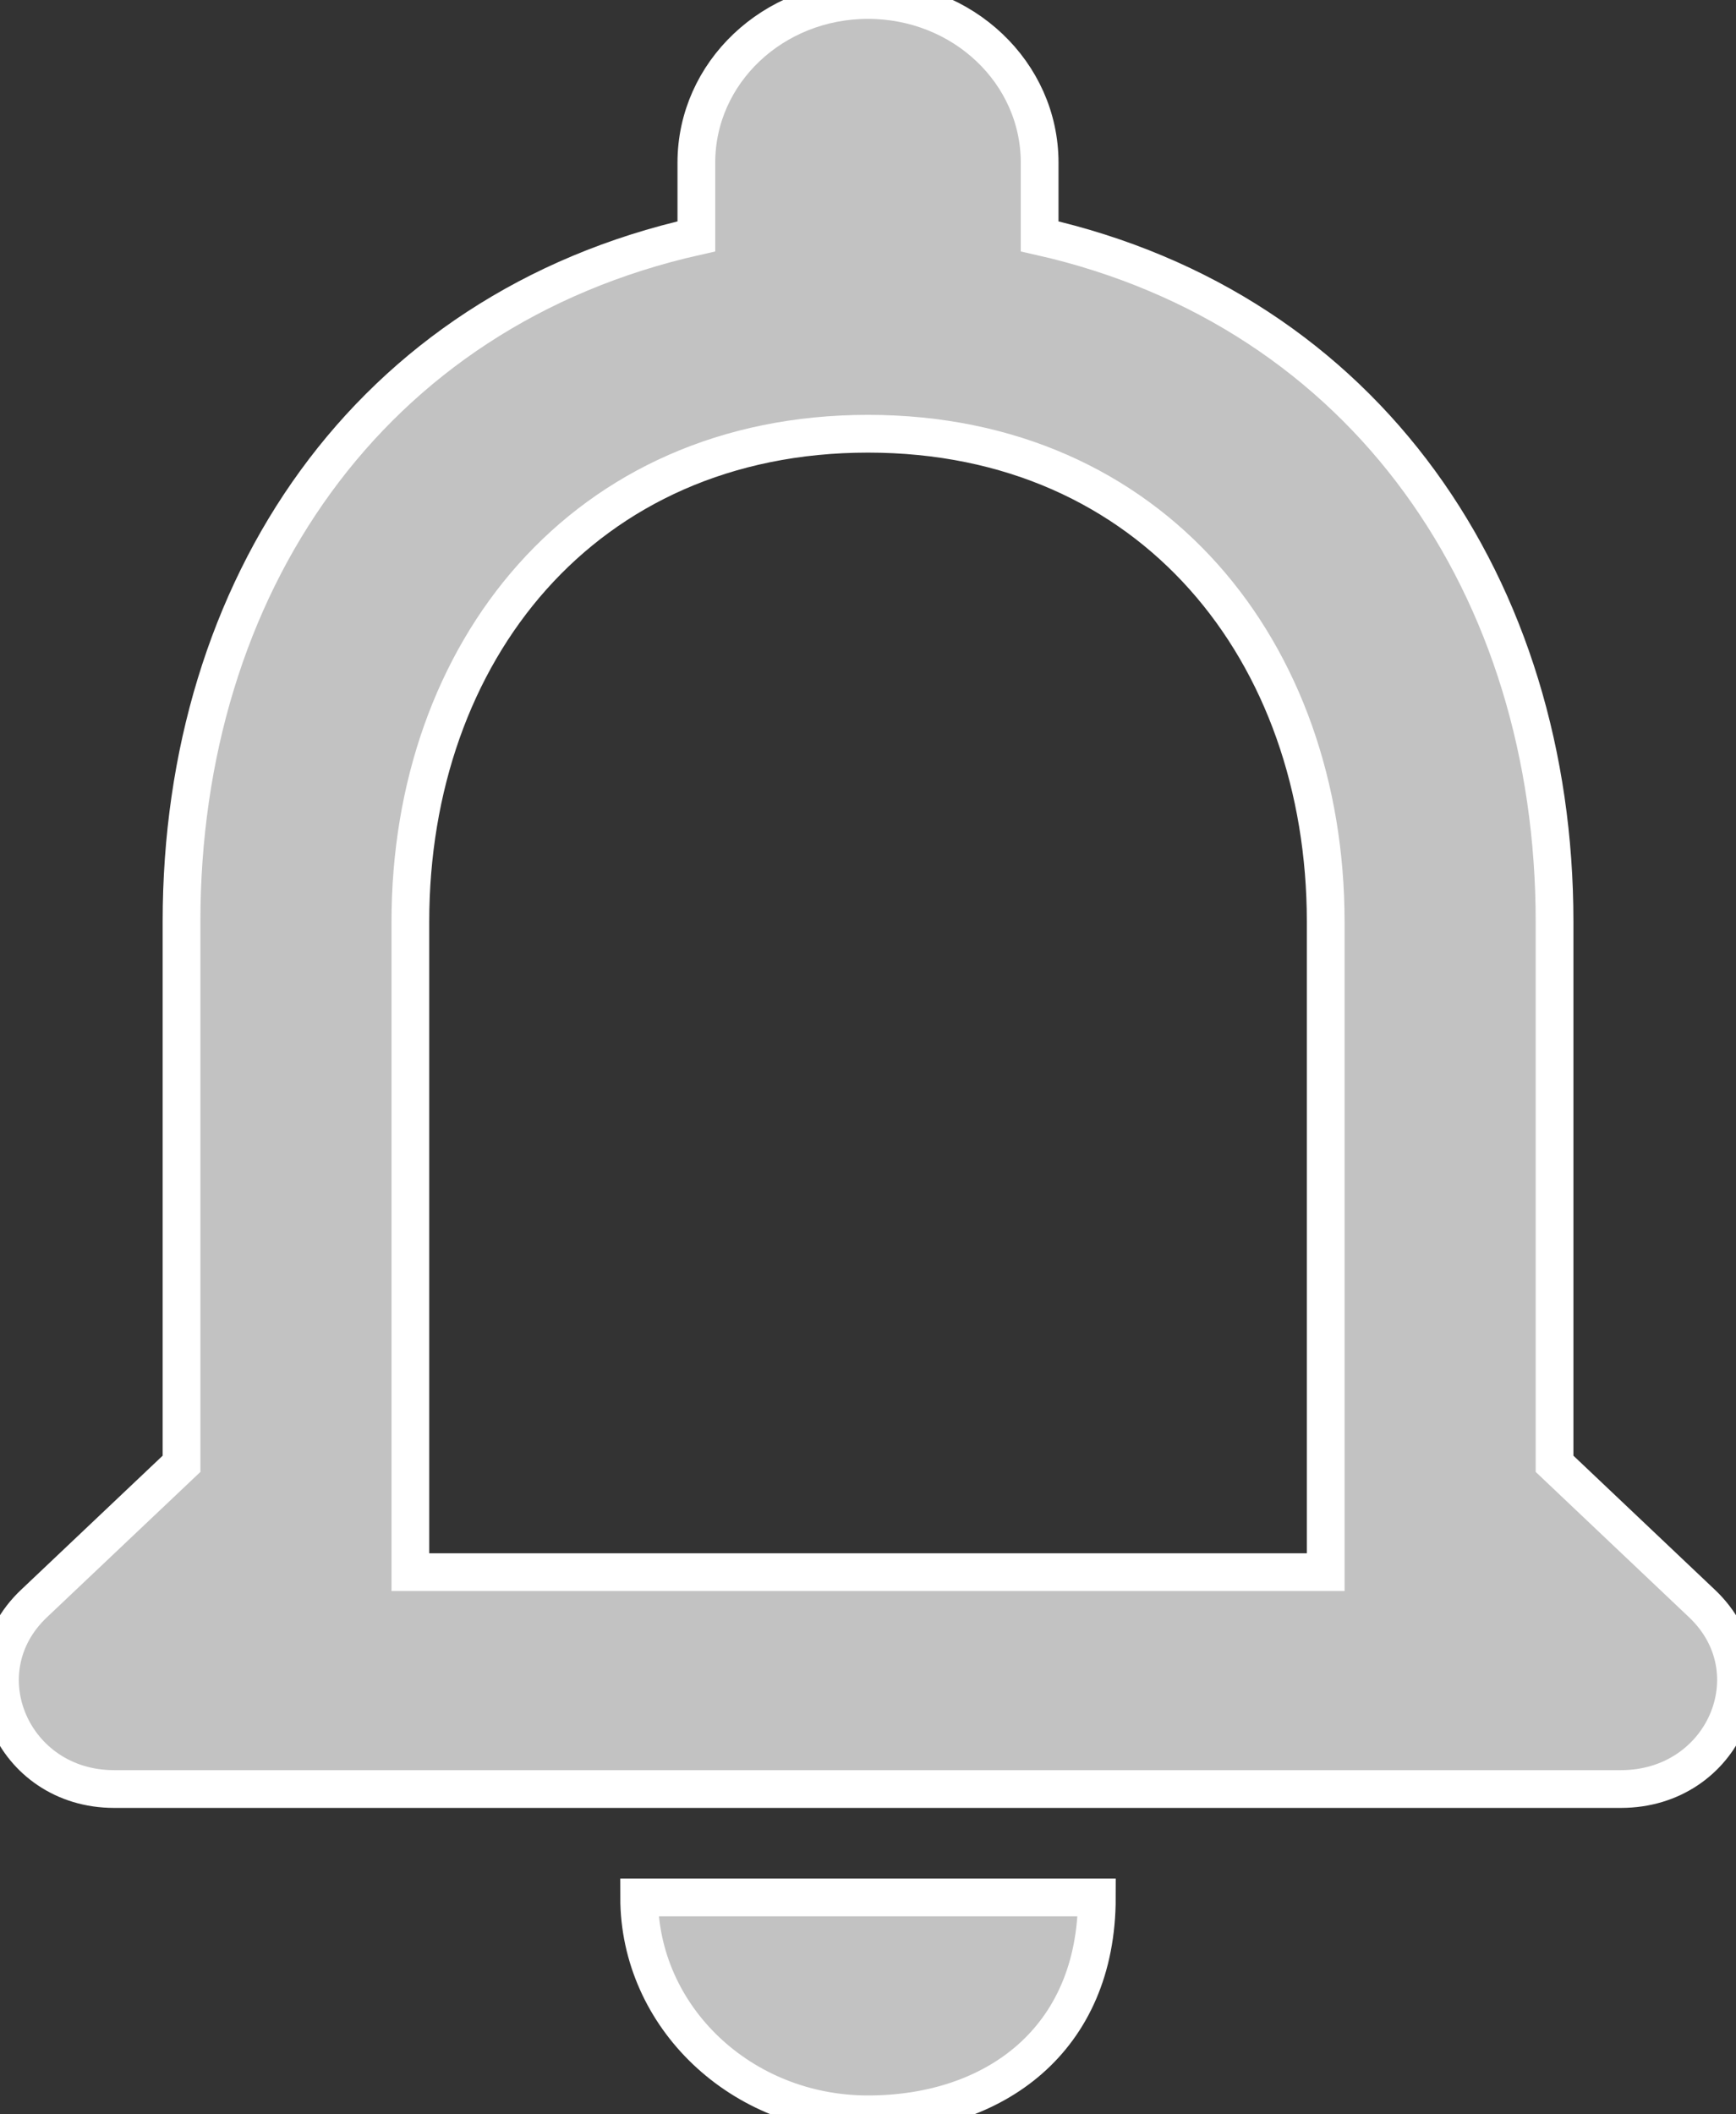 <svg xmlns="http://www.w3.org/2000/svg" width="23" height="28" viewBox="0 0 23 28" fill="none">
  <rect x="0" y="0" width="23" height="28" fill="#333333" stroke="none"/>
  <g clip-path="url(#clip0_170_128)">
    <path fill-rule="evenodd" clip-rule="evenodd" d="M22.551 21.237L20.596 19.385V12.205C20.596 7.797 18.11 4.107 13.774 3.13V2.154C13.774 0.962 12.758 0 11.5 0C10.242 0 9.226 0.962 9.226 2.154V3.13C4.876 4.107 2.405 7.783 2.405 12.205V19.385L0.449 21.237C-0.506 22.142 0.161 23.692 1.511 23.692H21.475C22.839 23.692 23.506 22.142 22.551 21.237ZM17.564 20.82H5.437V12.205C5.437 8.644 7.726 5.744 11.5 5.744C15.275 5.744 17.564 8.644 17.564 12.205V20.82ZM11.5 28C13.168 28 14.532 27.021 14.532 25.128H8.468C8.468 26.708 9.818 28 11.5 28Z" fill="#C2C2C2" stroke="white" stroke-width="0.5"/>
  </g>
  <defs>
    <clipPath id="clip0_170_128">
      <rect width="23" height="28" fill="white"/>
    </clipPath>
  </defs>
</svg>